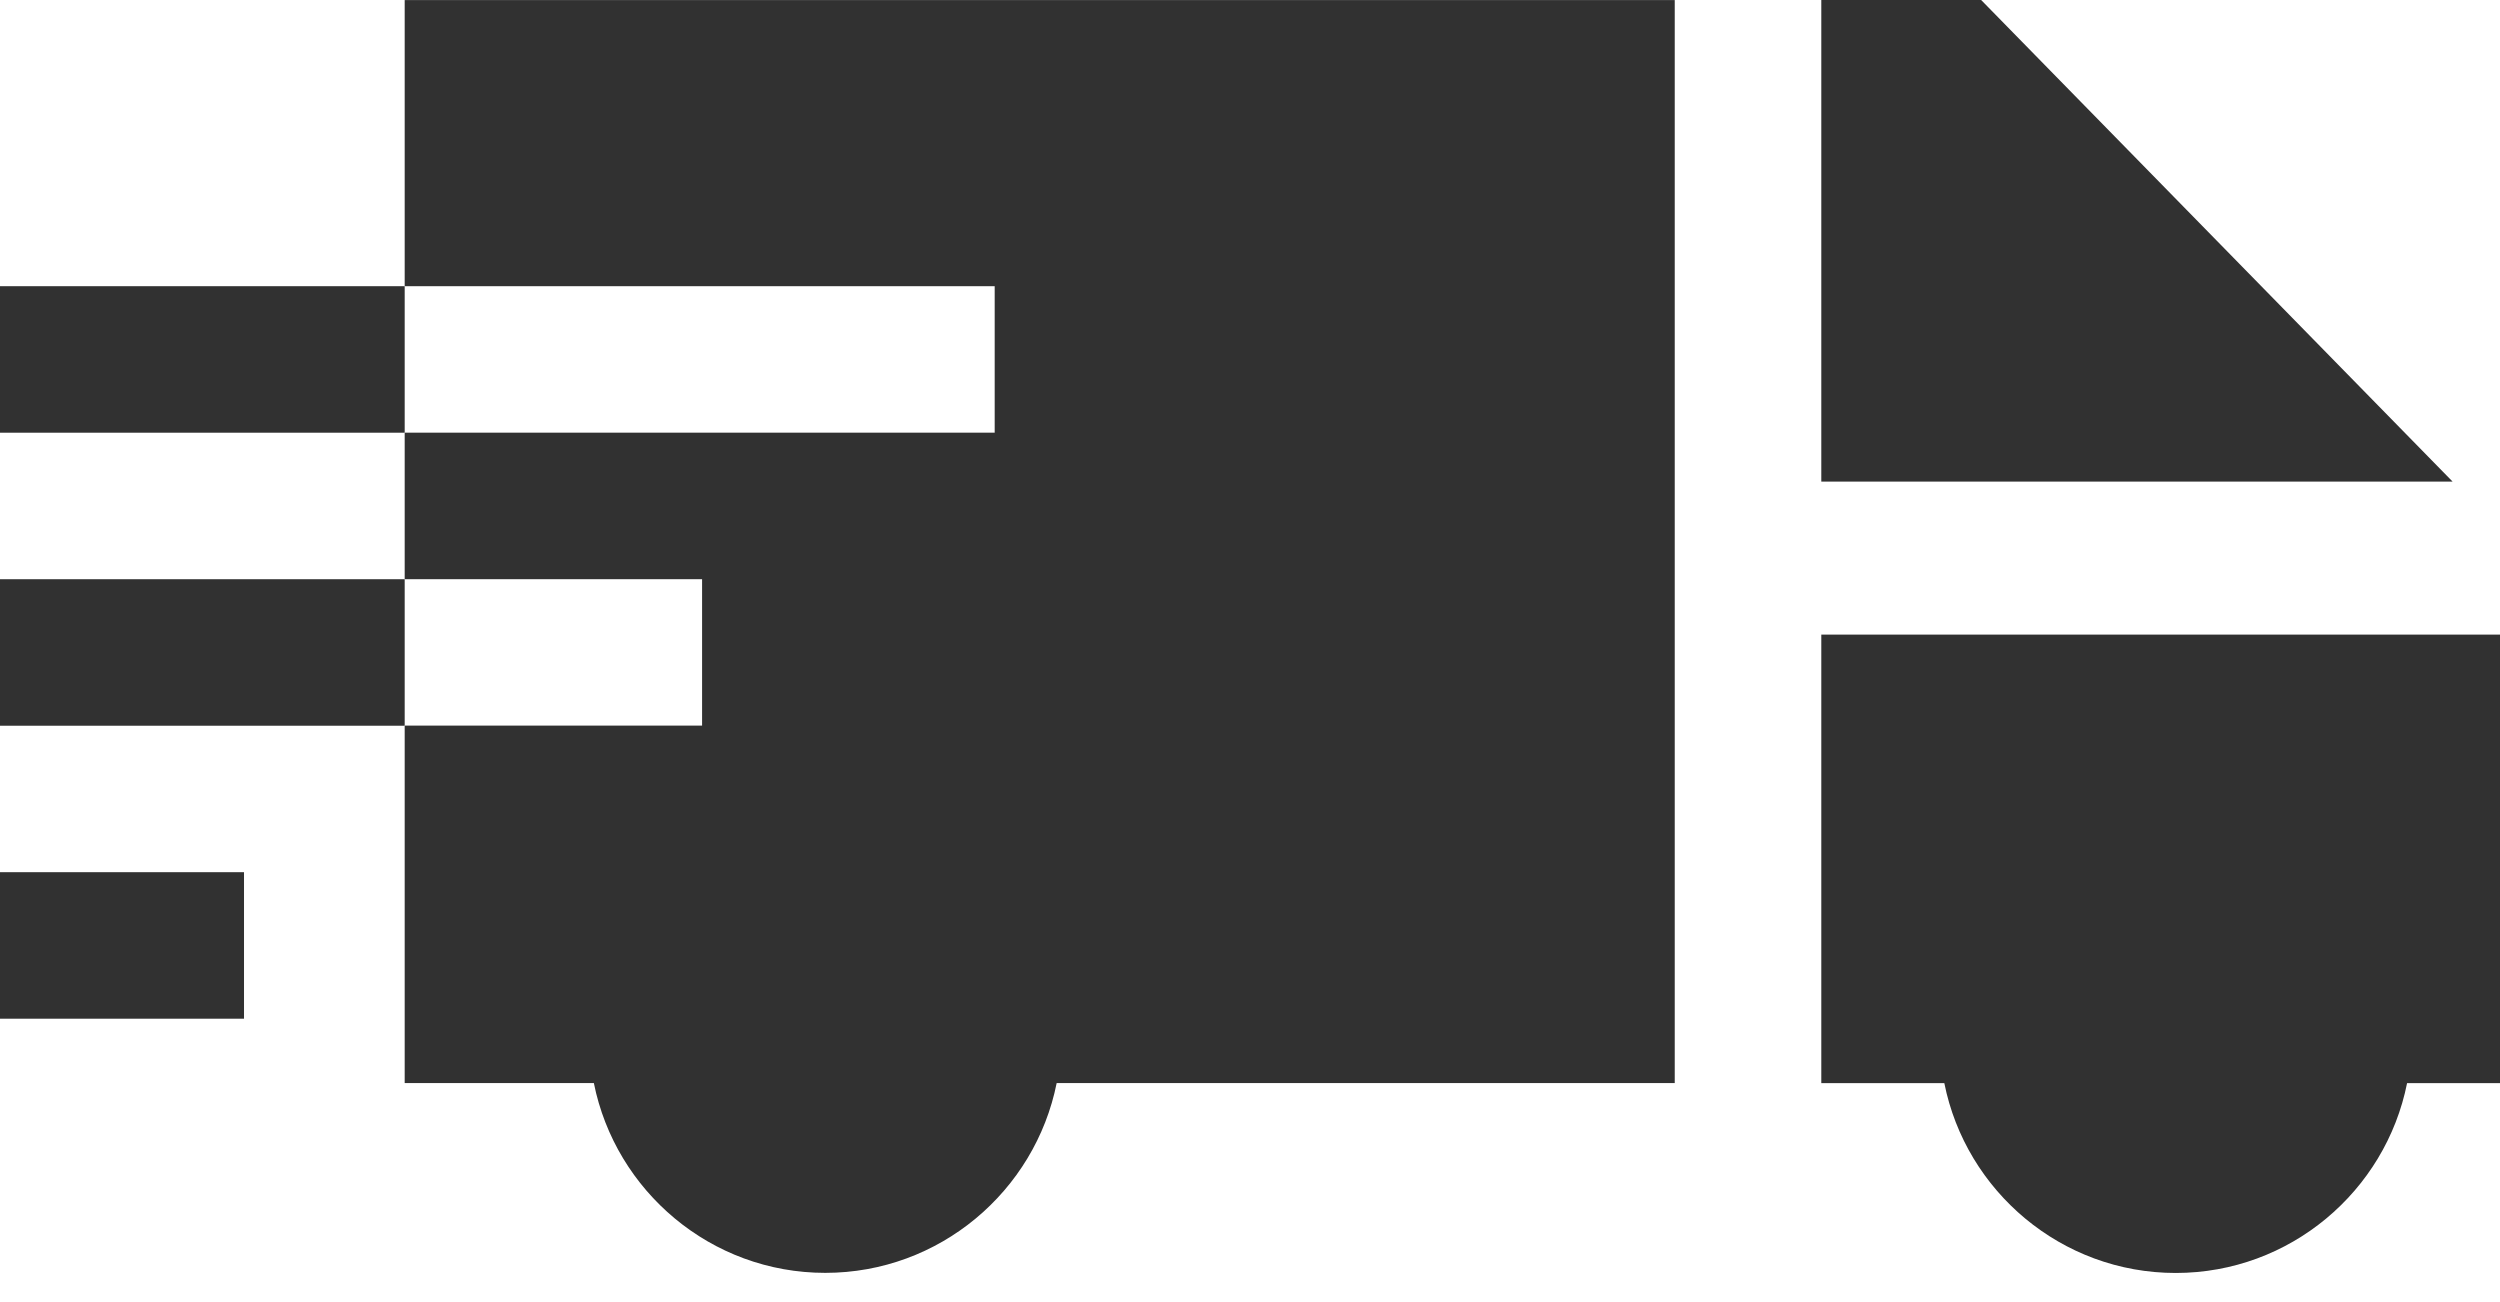 <svg width="48" height="25" viewBox="0 0 48 25" fill="none" xmlns="http://www.w3.org/2000/svg">
<g clip-path="url(#clip0_3486_8085)">
<path d="M34.969 20.796H37.331C37.746 22.872 39.581 24.441 41.774 24.441C43.966 24.441 45.802 22.872 46.216 20.796H48V12.184H34.969V20.796Z" fill="#313131"/>
<path d="M47.09 9.247L38.038 0H34.969V9.247H47.09Z" fill="#313131"/>
<path d="M7.77 0.001V5.495H19.098V8.307H7.77V11.12H13.48V13.932H7.77V20.795H11.402C11.818 22.87 13.651 24.439 15.845 24.439C18.039 24.439 19.873 22.87 20.288 20.795H32.155V0.001H7.77Z" fill="#313131"/>
<path d="M7.77 5.495H0V8.308H7.77V5.495Z" fill="#313131"/>
<path d="M7.77 11.121H0V13.934H7.77V11.121Z" fill="#313131"/>
<path d="M4.685 16.746H0V19.559H4.685V16.746Z" fill="#313131"/>
</g>
<defs>
<clipPath id="clip0_3486_8085">
<rect width="48" height="24.441" fill="white"/>
</clipPath>
</defs>
</svg>
